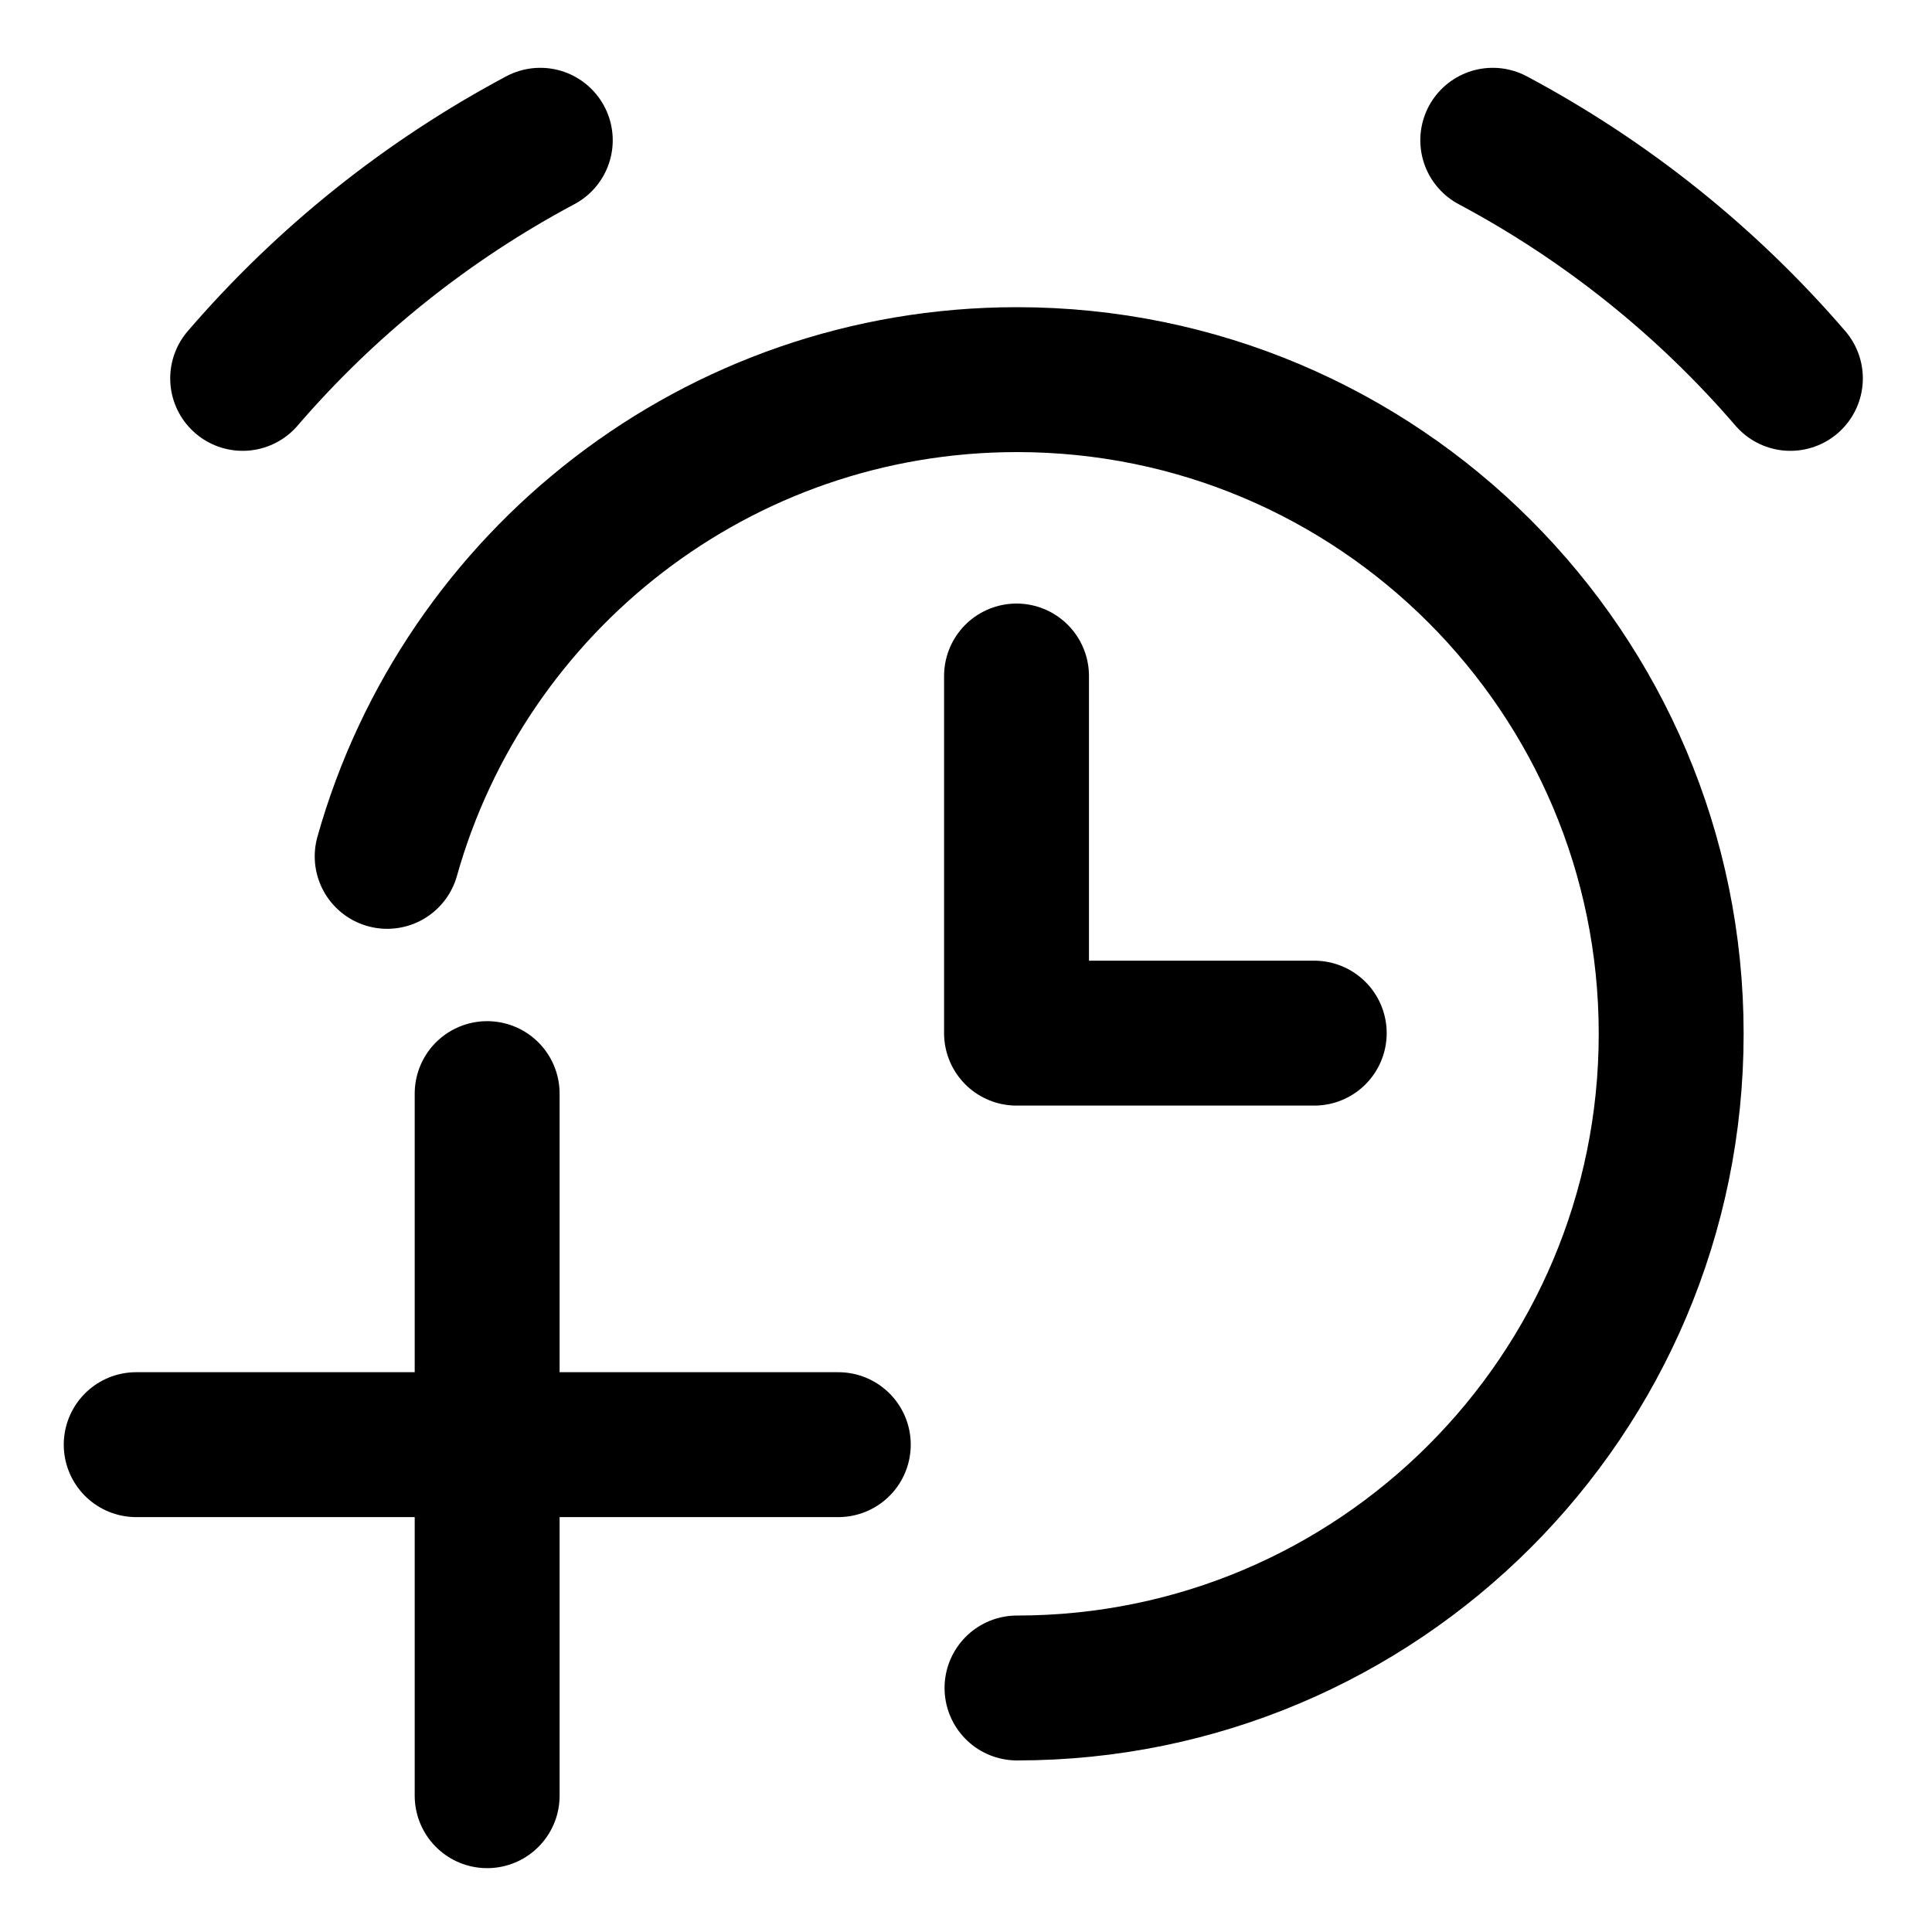 <svg width="20" height="20" viewBox="0 0 20 20" fill="none" xmlns="http://www.w3.org/2000/svg">
<g id="add-alert-clock-2" clip-path="url(#clip0_47_148461)">
<g id="add-alert-clock">
<path id="vector" d="M2.512 3.917C3.377 2.912 4.422 2.076 5.593 1.452" stroke="black" stroke-width="1.5" stroke-linecap="round" stroke-linejoin="round"/>
<path id="vector_2" d="M18.534 3.917C17.669 2.912 16.624 2.076 15.453 1.452" stroke="black" stroke-width="1.5" stroke-linecap="round" stroke-linejoin="round"/>
<path id="vector_3" d="M10.523 6.998V10.695H13.605" stroke="black" stroke-width="1.5" stroke-linecap="round" stroke-linejoin="round"/>
<path id="ellipse 1472" d="M10.528 17.474C14.268 17.474 17.3 14.442 17.3 10.702C17.3 6.962 14.268 3.93 10.528 3.93C7.425 3.93 4.809 6.017 4.008 8.865" stroke="black" stroke-width="1.5" stroke-linecap="round" stroke-linejoin="round"/>
<path id="Vector" d="M5.043 11.321V18.589" stroke="black" stroke-width="1.5" stroke-linecap="round" stroke-linejoin="round"/>
<path id="Vector_2" d="M1.41 14.955H8.678" stroke="black" stroke-width="1.5" stroke-linecap="round" stroke-linejoin="round"/>
</g>
</g>
<defs>
<clipPath id="clip0_47_148461">
<rect width="20" height="20" fill="white"/>
</clipPath>
</defs>
</svg>
